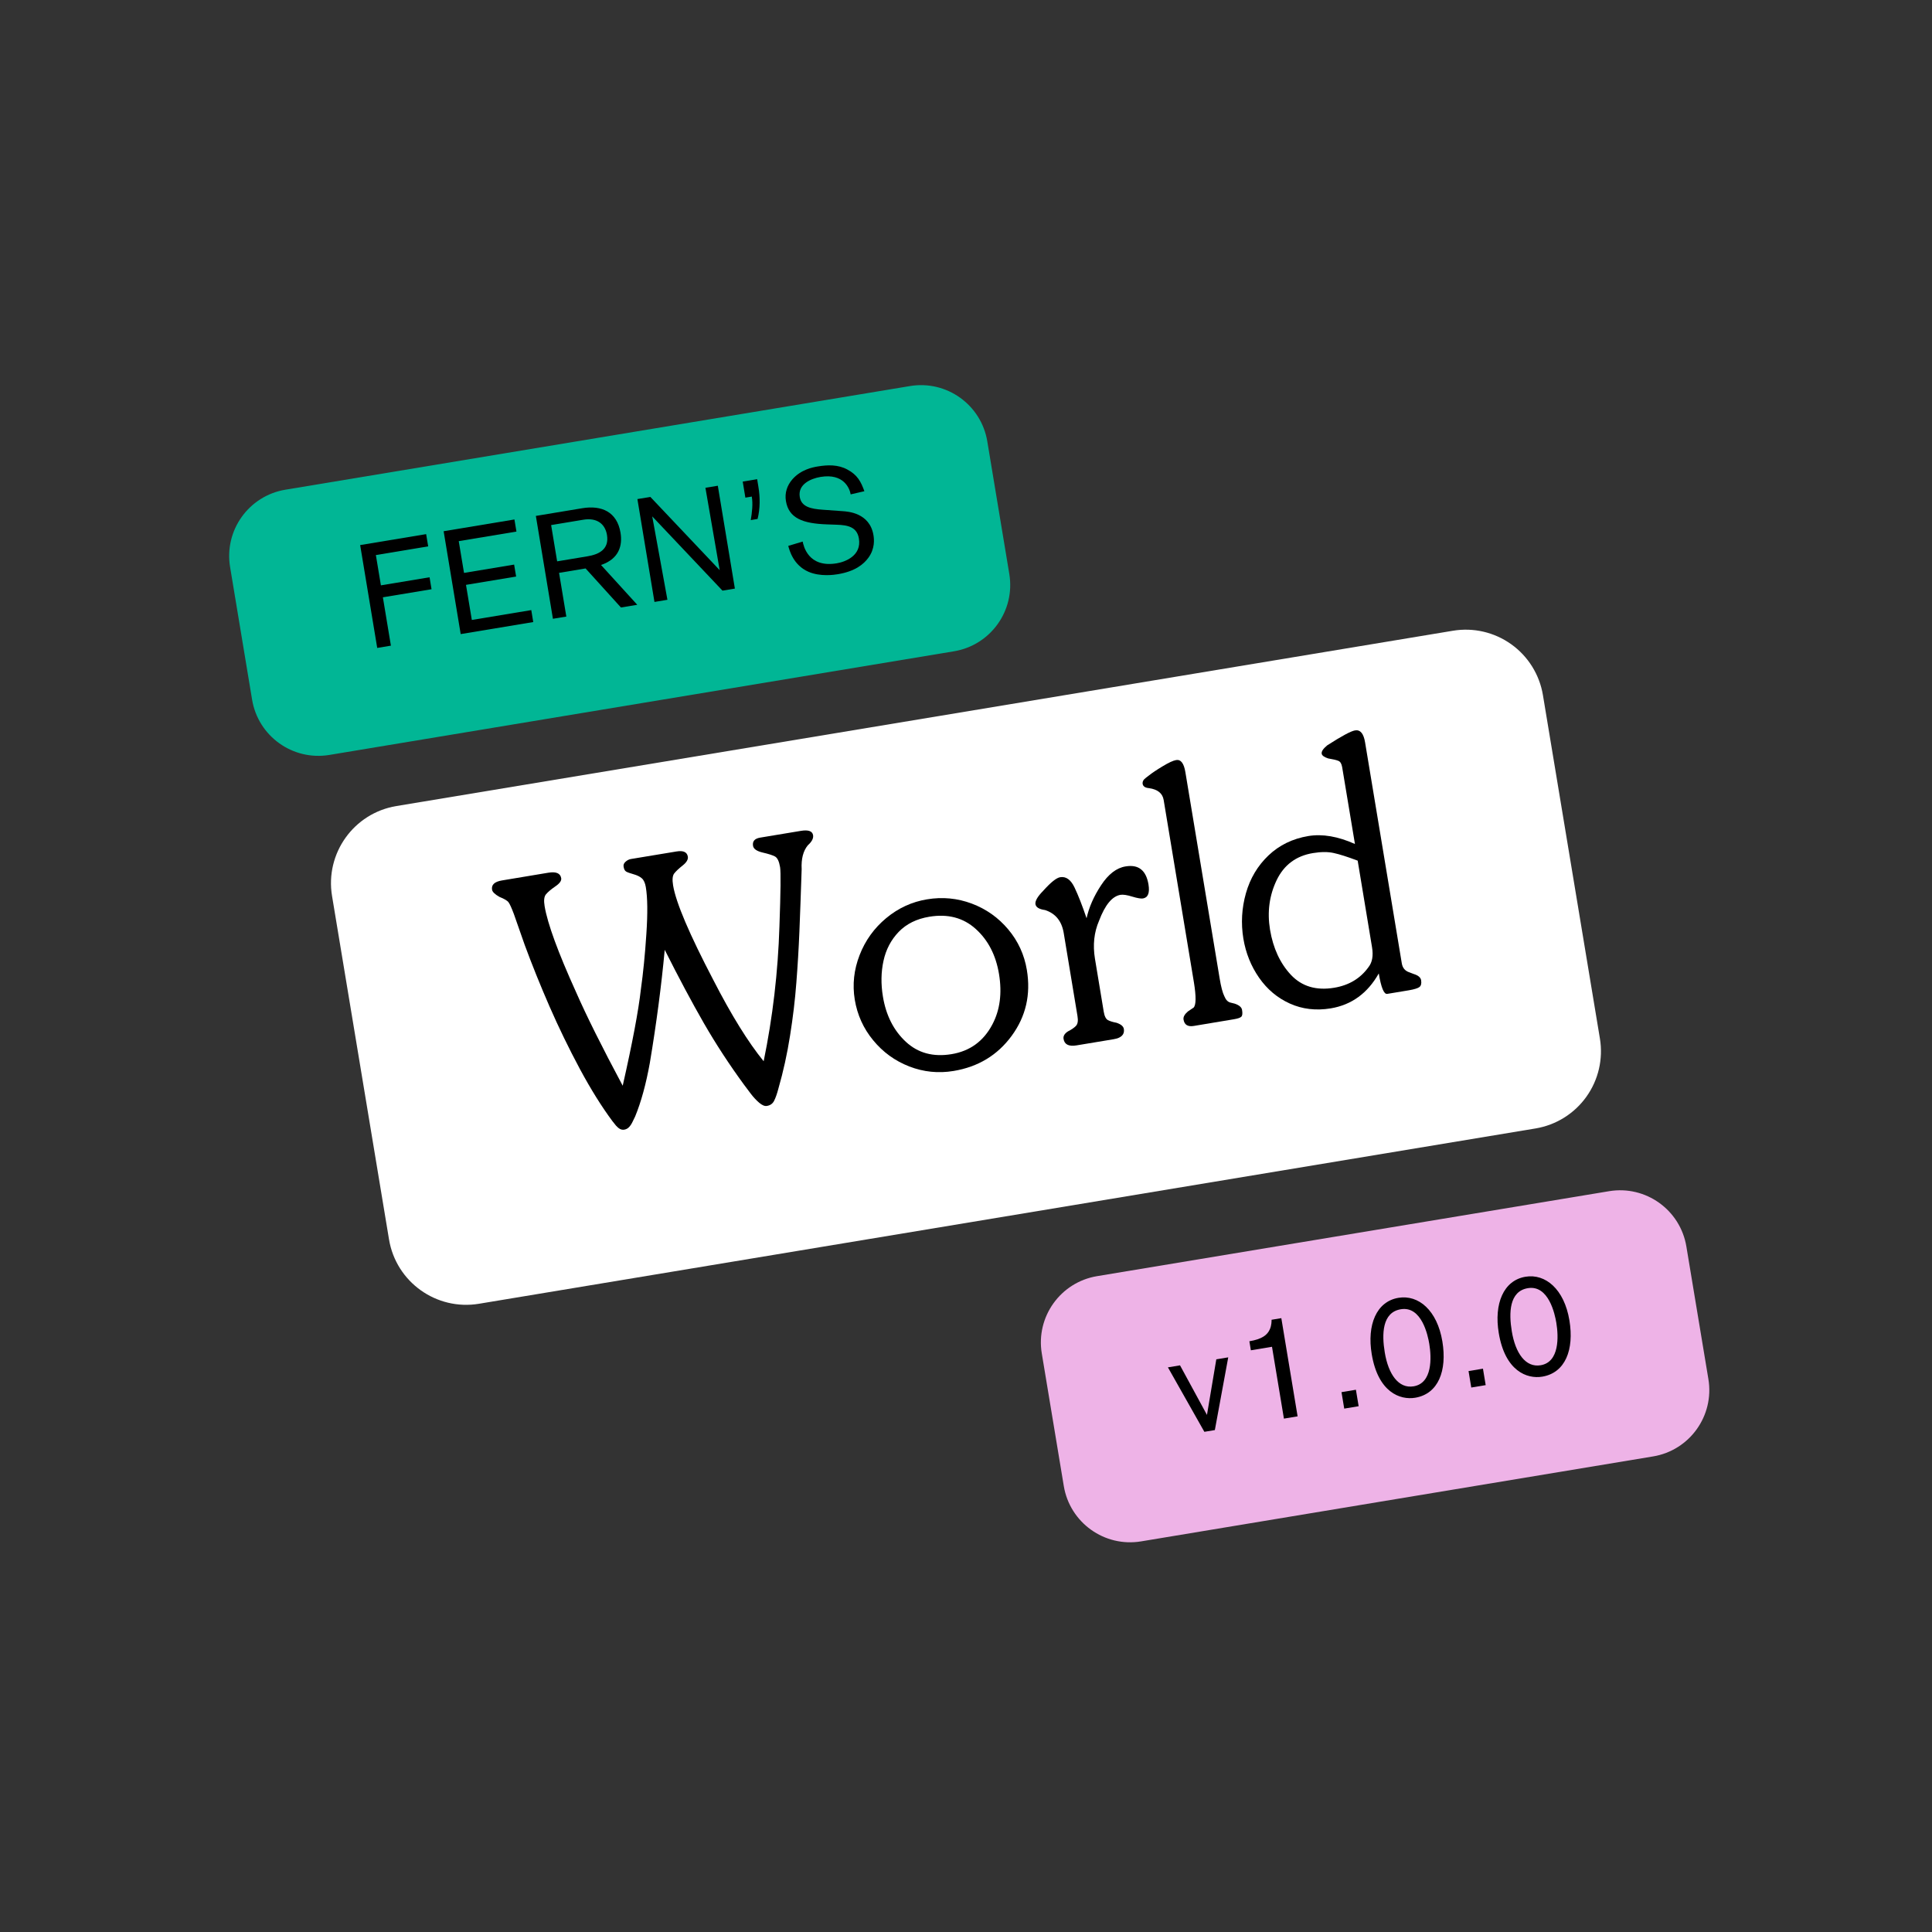 <svg xmlns="http://www.w3.org/2000/svg" xmlns:xlink="http://www.w3.org/1999/xlink" width="500" zoomAndPan="magnify" viewBox="0 0 375 375" height="500" preserveAspectRatio="xMidYMid meet" version="1.0"><rect x="0" y="0" width="375" height="375" fill="#333333" stroke="none"/><defs><g/></defs><path fill="#ffffff" d="M 76.938 156.453 L 282.02 122.426 C 285.992 121.766 290.062 122.711 293.336 125.055 C 296.609 127.395 298.82 130.941 299.48 134.914 L 310.539 201.57 C 311.199 205.543 310.254 209.613 307.91 212.887 C 305.57 216.16 302.023 218.371 298.051 219.031 L 92.969 253.059 C 84.699 254.43 76.883 248.84 75.508 240.57 L 64.449 173.91 C 63.078 165.641 68.668 157.824 76.938 156.453 Z M 76.938 156.453 " fill-opacity="1" fill-rule="nonzero"/><g fill="#000000" fill-opacity="1"><g transform="translate(103.32, 220.44)"><g><path d="M 52.141 -59.172 C 53.578 -59.41 54.363 -59.129 54.5 -58.328 C 54.594 -57.711 54.254 -57.062 53.484 -56.375 C 52.578 -55.281 52.176 -53.727 52.281 -51.719 C 52.125 -46.977 51.977 -42.945 51.844 -39.625 C 51.707 -36.301 51.508 -32.988 51.25 -29.688 C 51 -26.383 50.594 -22.969 50.031 -19.438 C 49.477 -15.906 48.723 -12.473 47.766 -9.141 C 47.504 -8.141 47.227 -7.352 46.938 -6.781 C 46.656 -6.219 46.188 -5.883 45.531 -5.781 C 45.113 -5.707 44.617 -5.91 44.047 -6.391 C 43.473 -6.879 42.922 -7.473 42.391 -8.172 C 41.859 -8.867 41.422 -9.453 41.078 -9.922 C 38.242 -13.797 35.648 -17.77 33.297 -21.844 C 30.953 -25.926 28.422 -30.672 25.703 -36.078 C 25.055 -29.109 24.094 -21.789 22.812 -14.125 C 22.07 -10.02 21.125 -6.562 19.969 -3.75 C 19.863 -3.531 19.703 -3.195 19.484 -2.75 C 19.273 -2.301 19.039 -1.941 18.781 -1.672 C 18.52 -1.398 18.207 -1.234 17.844 -1.172 C 17.551 -1.129 17.273 -1.176 17.016 -1.312 C 16.754 -1.457 16.5 -1.672 16.25 -1.953 C 16.008 -2.242 15.781 -2.531 15.562 -2.812 C 13.477 -5.613 11.367 -8.992 9.234 -12.953 C 7.109 -16.922 5.145 -20.961 3.344 -25.078 C 1.551 -29.191 -0.051 -33.172 -1.469 -37.016 L -3.578 -43.031 C -4.023 -44.219 -4.367 -44.973 -4.609 -45.297 C -4.848 -45.629 -5.43 -45.977 -6.359 -46.344 C -7.254 -46.844 -7.738 -47.312 -7.812 -47.75 C -7.969 -48.707 -7.328 -49.305 -5.891 -49.547 L 3.109 -51.047 C 4.617 -51.297 5.453 -50.941 5.609 -49.984 C 5.691 -49.492 5.312 -48.961 4.469 -48.391 C 3.633 -47.816 3.031 -47.305 2.656 -46.859 C 2.289 -46.422 2.203 -45.648 2.391 -44.547 C 2.953 -41.172 4.984 -35.617 8.484 -27.891 C 10.504 -23.285 13.523 -17.223 17.547 -9.703 C 19.43 -18.016 20.609 -24.258 21.078 -28.438 C 21.523 -31.594 21.879 -35.176 22.141 -39.188 C 22.41 -43.195 22.375 -46.223 22.031 -48.266 C 21.895 -49.055 21.641 -49.617 21.266 -49.953 C 20.898 -50.285 20.363 -50.551 19.656 -50.75 C 18.957 -50.945 18.477 -51.117 18.219 -51.266 C 17.957 -51.422 17.789 -51.742 17.719 -52.234 C 17.656 -52.578 17.781 -52.891 18.094 -53.172 C 18.414 -53.461 18.758 -53.641 19.125 -53.703 L 28 -55.172 C 29.312 -55.391 30.039 -55.055 30.188 -54.172 C 30.281 -53.629 29.945 -53.055 29.188 -52.453 C 28.438 -51.859 27.891 -51.344 27.547 -50.906 C 27.211 -50.477 27.141 -49.703 27.328 -48.578 C 27.879 -45.242 30.488 -39.113 35.156 -30.188 C 38.645 -23.395 41.895 -18.148 44.906 -14.453 C 46.664 -22.992 47.688 -31.734 47.969 -40.672 C 48.207 -47.367 48.25 -51.188 48.094 -52.125 C 47.906 -53.258 47.57 -53.953 47.094 -54.203 C 46.625 -54.453 45.82 -54.707 44.688 -54.969 C 43.551 -55.238 42.938 -55.672 42.844 -56.266 C 42.695 -57.148 43.16 -57.68 44.234 -57.859 Z M 52.141 -59.172 "/></g></g></g><g fill="#000000" fill-opacity="1"><g transform="translate(166.439, 209.967)"><g><path d="M 32.875 -21.688 C 33.664 -16.926 32.68 -12.664 29.922 -8.906 C 27.172 -5.156 23.414 -2.883 18.656 -2.094 C 15.695 -1.602 12.828 -1.895 10.047 -2.969 C 7.273 -4.051 4.941 -5.742 3.047 -8.047 C 1.148 -10.348 -0.039 -12.977 -0.531 -15.938 C -1.008 -18.863 -0.695 -21.742 0.406 -24.578 C 1.508 -27.422 3.234 -29.816 5.578 -31.766 C 7.922 -33.711 10.562 -34.926 13.5 -35.406 C 16.488 -35.906 19.383 -35.629 22.188 -34.578 C 24.988 -33.523 27.348 -31.852 29.266 -29.562 C 31.18 -27.281 32.383 -24.656 32.875 -21.688 Z M 26.188 -11.141 C 27.656 -13.922 28.082 -17.176 27.469 -20.906 C 26.863 -24.57 25.359 -27.488 22.953 -29.656 C 20.547 -31.832 17.547 -32.625 13.953 -32.031 C 11.484 -31.625 9.5 -30.645 8 -29.094 C 6.508 -27.539 5.523 -25.664 5.047 -23.469 C 4.566 -21.281 4.531 -18.961 4.938 -16.516 C 5.539 -12.879 7.02 -9.961 9.375 -7.766 C 11.738 -5.566 14.703 -4.766 18.266 -5.359 C 21.836 -5.953 24.477 -7.879 26.188 -11.141 Z M 26.188 -11.141 "/></g></g></g><g fill="#000000" fill-opacity="1"><g transform="translate(203.998, 203.734)"><g><path d="M 10.234 -7.375 C 10.379 -6.5 10.648 -5.953 11.047 -5.734 C 11.441 -5.523 11.992 -5.352 12.703 -5.219 C 13.566 -4.938 14.047 -4.535 14.141 -4.016 C 14.316 -2.93 13.645 -2.266 12.125 -2.016 L 4.969 -0.828 C 3.457 -0.578 2.613 -0.992 2.438 -2.078 C 2.344 -2.629 2.629 -3.117 3.297 -3.547 C 3.961 -3.879 4.473 -4.227 4.828 -4.594 C 5.191 -4.957 5.297 -5.598 5.141 -6.516 L 2.469 -22.641 C 2.082 -24.953 0.875 -26.438 -1.156 -27.094 C -2.289 -27.25 -2.91 -27.625 -3.016 -28.219 C -3.117 -28.832 -2.629 -29.691 -1.547 -30.797 C -0.066 -32.453 1.039 -33.344 1.781 -33.469 C 2.914 -33.656 3.844 -32.992 4.562 -31.484 C 5.281 -29.984 6.062 -27.988 6.906 -25.5 C 7.363 -27.613 8.301 -29.75 9.719 -31.906 C 11.133 -34.062 12.719 -35.281 14.469 -35.562 C 16.977 -35.988 18.461 -34.82 18.922 -32.062 C 19.191 -30.414 18.832 -29.508 17.844 -29.344 C 17.469 -29.281 16.773 -29.398 15.766 -29.703 C 14.766 -30.016 14.004 -30.129 13.484 -30.047 C 11.879 -29.773 10.492 -28.098 9.328 -25.016 C 8.359 -22.773 8.094 -20.32 8.531 -17.656 Z M 10.234 -7.375 "/></g></g></g><g fill="#000000" fill-opacity="1"><g transform="translate(228.13, 199.73)"><g><path d="M -2.266 -44.469 C -2.484 -45.75 -3.426 -46.508 -5.094 -46.75 C -5.844 -46.812 -6.258 -47.086 -6.344 -47.578 C -6.375 -47.797 -6.336 -48.004 -6.234 -48.203 C -6.129 -48.398 -5.945 -48.594 -5.688 -48.781 C -5.438 -48.969 -5.258 -49.102 -5.156 -49.188 C -4.52 -49.695 -3.617 -50.301 -2.453 -51 C -1.285 -51.707 -0.414 -52.109 0.156 -52.203 C 1.07 -52.359 1.672 -51.57 1.953 -49.844 L 8.594 -9.875 C 8.863 -8.219 9.172 -7.047 9.516 -6.359 C 9.805 -5.648 10.207 -5.238 10.719 -5.125 L 11.531 -4.922 C 12.395 -4.629 12.867 -4.223 12.953 -3.703 C 13.066 -3.035 13.02 -2.598 12.812 -2.391 C 12.602 -2.18 12.117 -2.016 11.359 -1.891 L 3.578 -0.594 C 2.422 -0.406 1.758 -0.816 1.594 -1.828 C 1.508 -2.328 1.789 -2.852 2.438 -3.406 L 3.547 -4.156 C 4.035 -4.664 4.055 -6.297 3.609 -9.047 Z M -2.266 -44.469 "/></g></g></g><g fill="#000000" fill-opacity="1"><g transform="translate(242.853, 197.287)"><g><path d="M 17.656 -48.406 C 17.539 -49.062 17.297 -49.461 16.922 -49.609 C 16.547 -49.766 15.883 -49.922 14.938 -50.078 C 14.156 -50.336 13.738 -50.645 13.688 -51 C 13.613 -51.426 13.969 -51.961 14.75 -52.609 C 17.57 -54.422 19.375 -55.391 20.156 -55.516 C 21.176 -55.691 21.828 -54.914 22.109 -53.188 L 29.234 -10.312 C 29.379 -9.406 29.879 -8.816 30.734 -8.547 L 31.547 -8.234 C 32.41 -7.973 32.891 -7.57 32.984 -7.031 C 33.086 -6.395 32.977 -5.953 32.656 -5.703 C 32.332 -5.461 31.66 -5.254 30.641 -5.078 L 26.406 -4.375 C 25.77 -4.27 25.223 -5.594 24.766 -8.344 C 22.598 -4.5 19.488 -2.238 15.438 -1.562 C 12.57 -1.094 9.926 -1.406 7.5 -2.5 C 5.082 -3.594 3.094 -5.266 1.531 -7.516 C -0.031 -9.766 -1.047 -12.289 -1.516 -15.094 C -2.004 -18.082 -1.836 -21.023 -1.016 -23.922 C -0.191 -26.816 1.266 -29.258 3.359 -31.25 C 5.461 -33.25 8.047 -34.504 11.109 -35.016 C 13.836 -35.461 16.848 -34.945 20.141 -33.469 Z M 20.672 -30.234 C 18.691 -30.984 17.141 -31.477 16.016 -31.719 C 14.898 -31.969 13.555 -31.961 11.984 -31.703 C 8.711 -31.16 6.363 -29.406 4.938 -26.438 C 3.52 -23.469 3.094 -20.27 3.656 -16.844 C 4.258 -13.238 5.613 -10.312 7.719 -8.062 C 9.832 -5.82 12.625 -4.988 16.094 -5.562 C 18.977 -6.039 21.203 -7.375 22.766 -9.562 C 23.504 -10.488 23.734 -11.785 23.453 -13.453 Z M 20.672 -30.234 "/></g></g></g><path fill="#01b695" d="M 55.395 95.051 L 176.629 74.934 C 183.738 73.754 190.453 78.562 191.633 85.668 L 195.906 111.41 C 197.086 118.52 192.277 125.234 185.172 126.414 L 63.938 146.531 C 56.828 147.711 50.109 142.906 48.93 135.797 L 44.66 110.055 C 43.48 102.949 48.285 96.23 55.395 95.051 Z M 55.395 95.051 " fill-opacity="1" fill-rule="nonzero"/><g fill="#000000" fill-opacity="1"><g transform="translate(71.012, 126.131)"><g><path d="M 12.098 -20.082 L 11.703 -22.457 L -1.105 -20.332 L 2.207 -0.367 L 4.863 -0.809 L 3.305 -10.195 L 12.75 -11.762 L 12.367 -14.082 L 2.922 -12.516 L 1.945 -18.395 Z M 12.098 -20.082 "/></g></g></g><g fill="#000000" fill-opacity="1"><g transform="translate(87.187, 123.447)"><g><path d="M 16.316 -2.707 L 15.934 -5.027 L 4.395 -3.113 L 3.262 -9.926 L 12.992 -11.539 L 12.605 -13.859 L 2.879 -12.246 L 1.855 -18.41 L 13.055 -20.27 L 12.664 -22.617 L -1.078 -20.336 L 2.234 -0.371 Z M 16.316 -2.707 "/></g></g></g><g fill="#000000" fill-opacity="1"><g transform="translate(105.115, 120.472)"><g><path d="M 18.578 -3.082 L 11.543 -10.809 C 15.094 -12.008 15.73 -14.641 15.328 -17.07 C 14.66 -21.086 11.703 -22.457 7.887 -21.824 L -1.105 -20.332 L 2.207 -0.367 L 4.809 -0.797 L 3.398 -9.281 L 8.547 -10.137 L 15.41 -2.559 Z M 3.027 -11.516 L 1.859 -18.555 L 8.109 -19.594 C 10.656 -20.016 12.328 -18.871 12.699 -16.637 C 13.152 -13.891 11.203 -12.871 8.91 -12.492 Z M 3.027 -11.516 "/></g></g></g><g fill="#000000" fill-opacity="1"><g transform="translate(124.824, 117.202)"><g><path d="M 17.816 -2.957 L 14.504 -22.922 L 12.098 -22.523 C 12.203 -21.898 14.867 -6.535 14.867 -6.535 L 1.41 -20.75 L -1.105 -20.332 L 2.207 -0.367 L 4.723 -0.785 C 4.656 -1.18 1.773 -16.973 1.773 -16.973 L 15.41 -2.559 Z M 17.816 -2.957 "/></g></g></g><g fill="#000000" fill-opacity="1"><g transform="translate(145.693, 113.739)"><g><path d="M -1.531 -20.262 L -1.016 -17.148 L 0.23 -17.355 C 0.473 -15.887 0.277 -14.254 0.027 -12.789 L 1.355 -13.012 C 1.863 -15.039 1.852 -17.219 1.512 -19.254 L 1.27 -20.727 Z M -1.531 -20.262 "/></g></g></g><g fill="#000000" fill-opacity="1"><g transform="translate(153.017, 112.524)"><g><path d="M -0.016 -6.566 C 0.211 -5.73 0.953 -2.832 3.898 -1.547 C 6.215 -0.539 8.938 -0.961 9.586 -1.066 C 12.98 -1.629 14.609 -3.004 15.535 -4.262 C 16.836 -6.047 16.656 -7.848 16.523 -8.641 C 15.797 -13.023 11.488 -13.238 10.52 -13.309 L 6.727 -13.582 C 4.375 -13.742 2.535 -14.137 2.219 -16.059 C 1.809 -18.52 4.355 -19.637 6.25 -19.953 C 10.773 -20.703 11.91 -17.695 12.098 -16.566 L 14.758 -17.18 C 14.109 -18.992 13.418 -20.359 11.441 -21.395 C 9.625 -22.371 7.66 -22.309 5.68 -21.98 C 4.719 -21.82 2.438 -21.383 0.777 -19.48 C -0.246 -18.293 -0.734 -16.848 -0.469 -15.266 C 0.082 -11.926 2.84 -10.902 7.488 -10.742 L 9.355 -10.676 C 11.578 -10.609 13.324 -10.23 13.695 -7.996 C 14.25 -4.66 11.047 -3.461 9.379 -3.184 C 3.836 -2.266 2.941 -6.617 2.781 -7.406 Z M -0.016 -6.566 "/></g></g></g><path fill="#eeb3e7" d="M 212.945 247.699 L 312.32 231.211 C 319.43 230.031 326.145 234.836 327.324 241.945 L 331.598 267.684 C 332.777 274.793 327.969 281.512 320.863 282.691 L 221.488 299.18 C 214.383 300.359 207.664 295.551 206.484 288.445 L 202.211 262.703 C 201.031 255.594 205.84 248.879 212.945 247.699 Z M 212.945 247.699 " fill-opacity="1" fill-rule="nonzero"/><g fill="#000000" fill-opacity="1"><g transform="translate(228.564, 278.778)"><g><path d="M 9.836 -15.316 L 7.52 -14.934 L 5.707 -4.145 L 0.477 -13.766 L -1.871 -13.375 L 5.203 -0.863 L 7.238 -1.203 Z M 9.836 -15.316 "/></g></g></g><g fill="#000000" fill-opacity="1"><g transform="translate(241.77, 276.587)"><g><path d="M 10.094 -1.676 L 6.934 -20.734 L 5.039 -20.422 C 5.047 -20.188 5.043 -19.348 4.727 -18.625 C 4.25 -17.473 3.191 -16.656 0.734 -16.25 L 1.023 -14.496 L 5.125 -15.176 L 7.438 -1.234 Z M 10.094 -1.676 "/></g></g></g><g fill="#000000" fill-opacity="1"><g transform="translate(259.104, 273.711)"><g><path d="M 4.609 -0.766 L 4.078 -3.961 L 1.281 -3.496 L 1.809 -0.301 Z M 4.609 -0.766 "/></g></g></g><g fill="#000000" fill-opacity="1"><g transform="translate(266.428, 272.496)"><g><path d="M -0.18 -9.676 C 1.051 -2.238 5.344 -0.711 8.258 -1.195 C 12.754 -1.941 14.477 -6.441 13.535 -12.125 C 12.531 -18.176 8.883 -21.234 5.012 -20.59 C 0.711 -19.875 -1.117 -15.301 -0.18 -9.676 Z M 2.355 -9.98 C 1.758 -13.57 1.848 -17.77 5.465 -18.371 C 9.508 -19.043 10.723 -13.316 10.996 -11.645 C 11.438 -8.988 11.625 -4.02 7.949 -3.41 C 5.035 -2.926 3.059 -5.738 2.355 -9.98 Z M 2.355 -9.98 "/></g></g></g><g fill="#000000" fill-opacity="1"><g transform="translate(283.763, 269.619)"><g><path d="M 4.609 -0.766 L 4.078 -3.961 L 1.281 -3.496 L 1.809 -0.301 Z M 4.609 -0.766 "/></g></g></g><g fill="#000000" fill-opacity="1"><g transform="translate(291.087, 268.404)"><g><path d="M -0.18 -9.676 C 1.051 -2.238 5.344 -0.711 8.258 -1.195 C 12.754 -1.941 14.477 -6.441 13.535 -12.125 C 12.531 -18.176 8.883 -21.234 5.012 -20.59 C 0.711 -19.875 -1.117 -15.301 -0.18 -9.676 Z M 2.355 -9.98 C 1.758 -13.57 1.848 -17.77 5.465 -18.371 C 9.508 -19.043 10.723 -13.316 10.996 -11.645 C 11.438 -8.988 11.625 -4.02 7.949 -3.41 C 5.035 -2.926 3.059 -5.738 2.355 -9.98 Z M 2.355 -9.98 "/></g></g></g></svg>